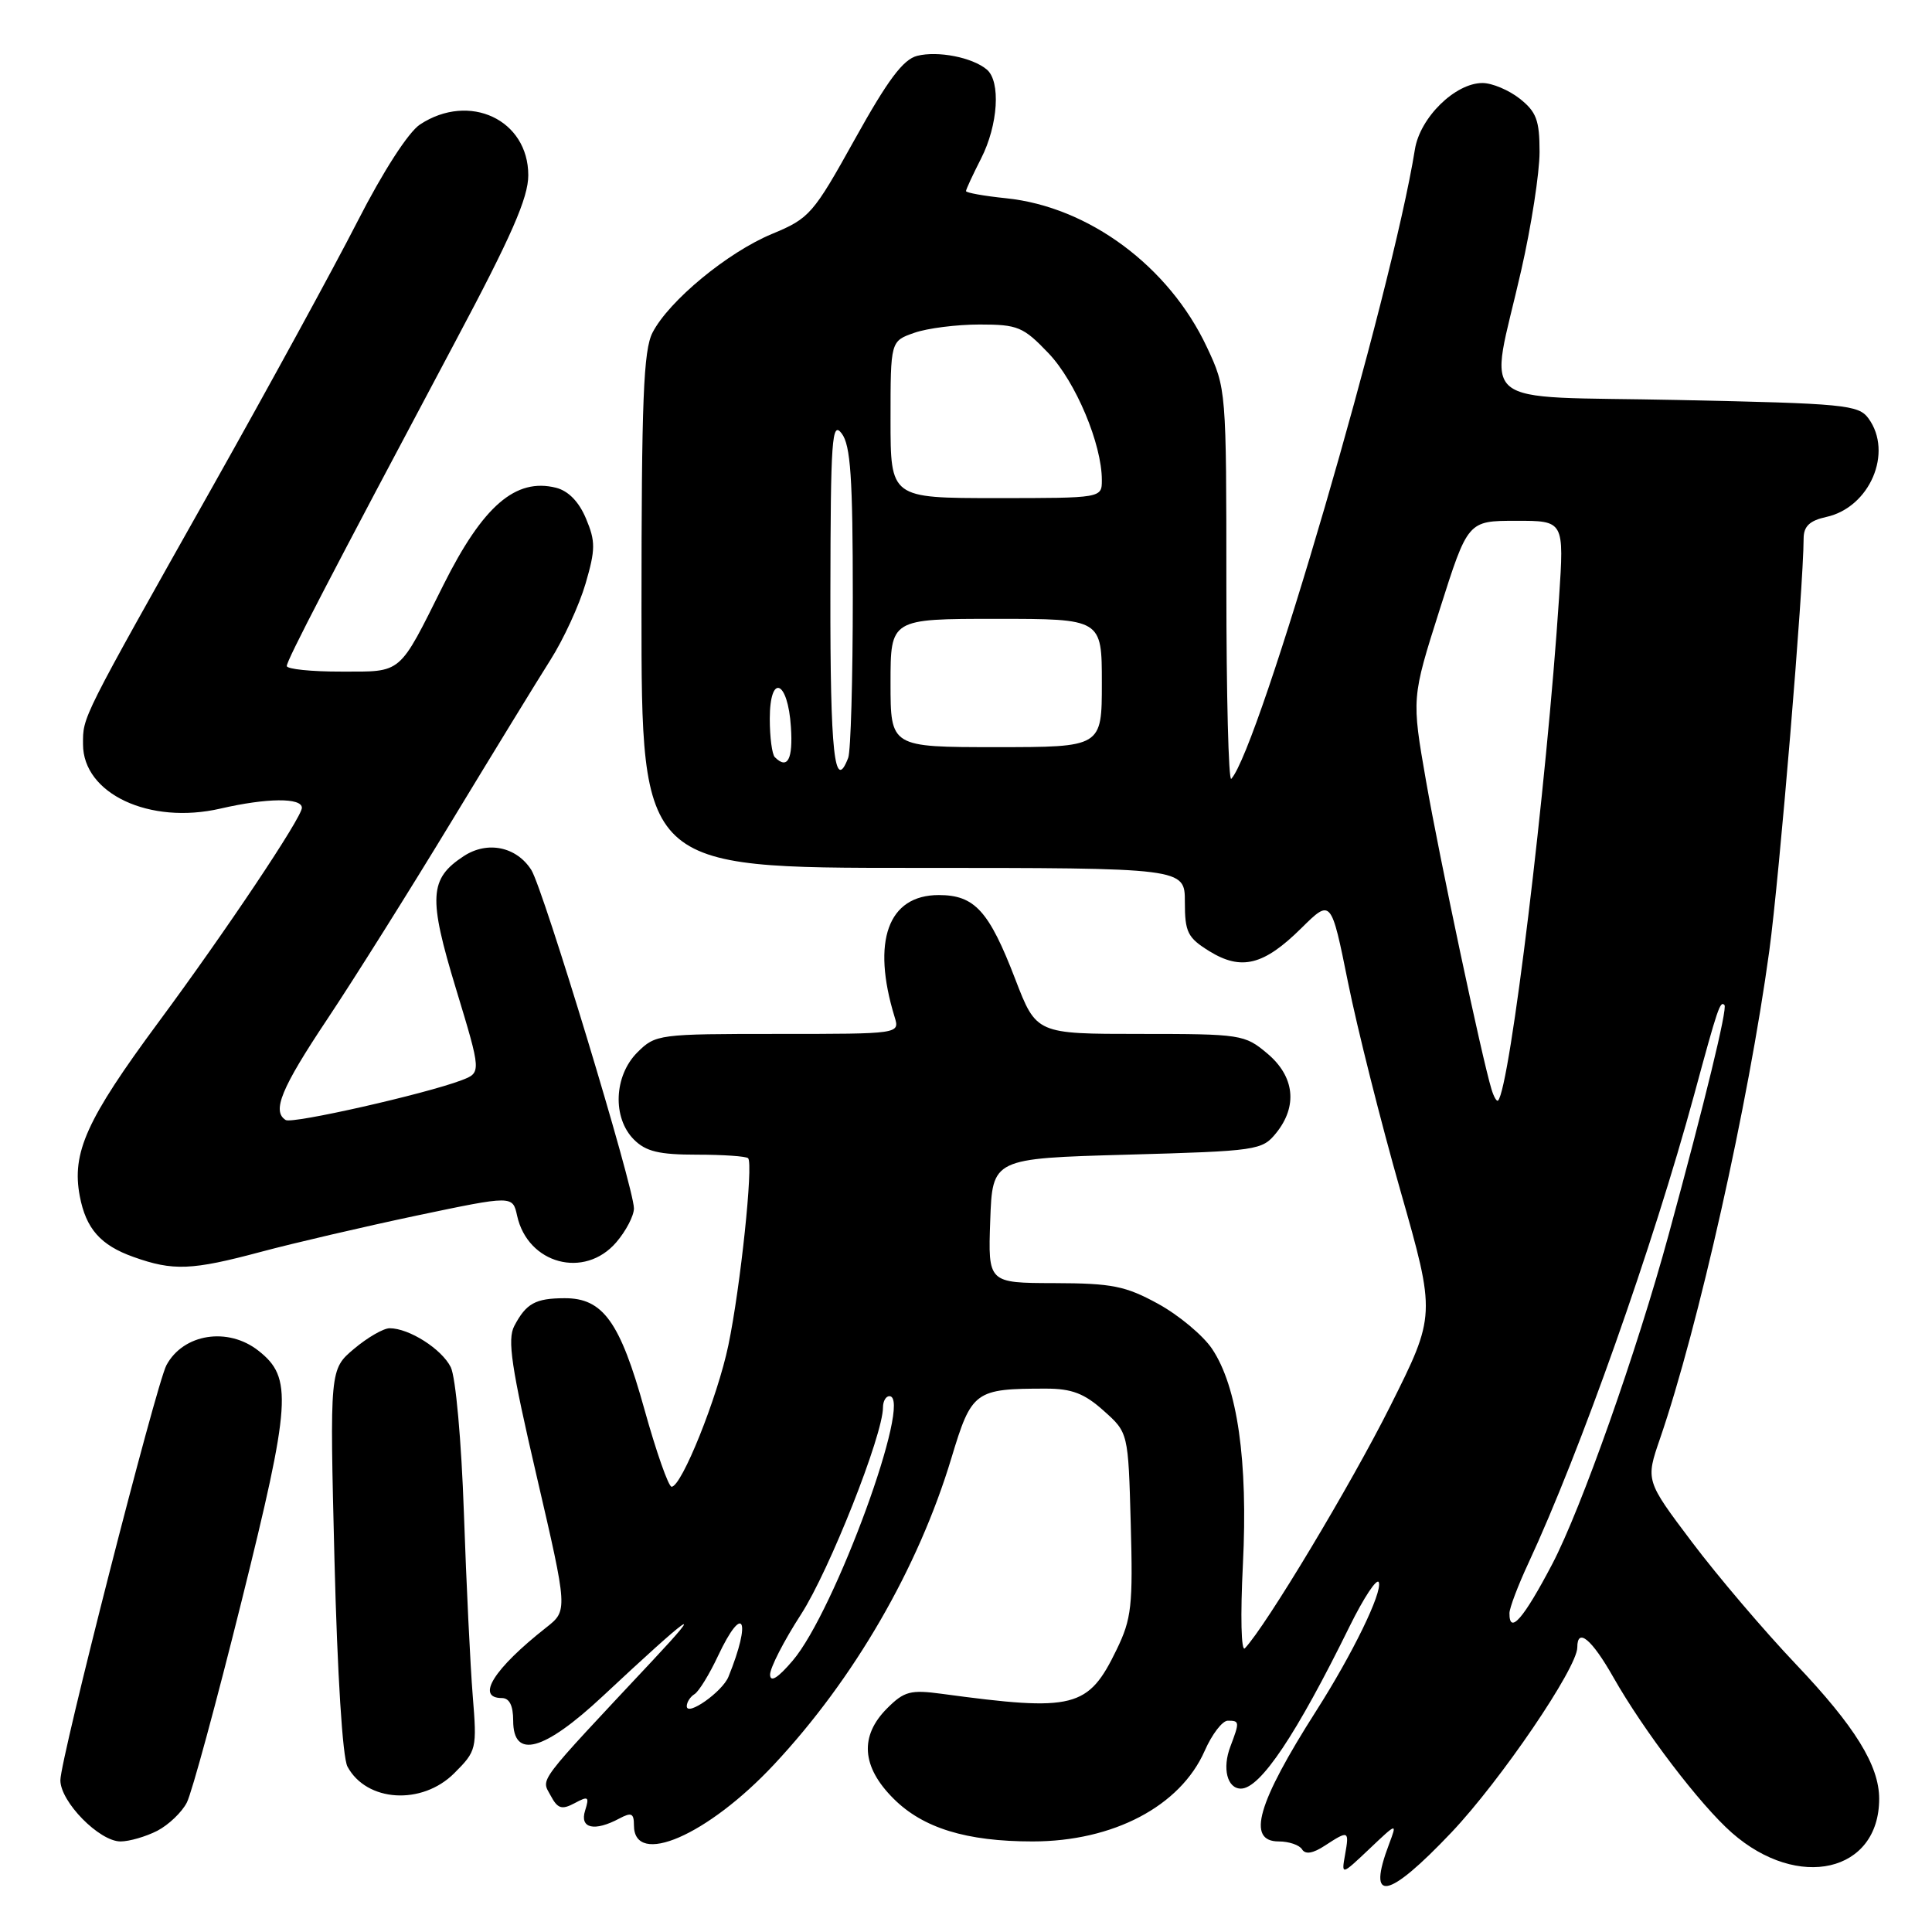 <?xml version="1.0" encoding="UTF-8" standalone="no"?>
<!DOCTYPE svg PUBLIC "-//W3C//DTD SVG 1.1//EN" "http://www.w3.org/Graphics/SVG/1.1/DTD/svg11.dtd" >
<svg xmlns="http://www.w3.org/2000/svg" xmlns:xlink="http://www.w3.org/1999/xlink" version="1.1" viewBox="0 0 256 256">
 <g >
 <path fill="currentColor"
d=" M 192.32 242.81 C 198.85 235.92 209.00 221.00 209.00 218.29 C 209.00 215.60 210.91 217.19 213.78 222.25 C 217.80 229.34 225.28 239.16 229.49 242.86 C 238.27 250.57 249.00 248.09 249.00 238.35 C 249.00 233.94 245.80 228.76 237.95 220.50 C 233.77 216.10 227.58 208.83 224.20 204.34 C 218.05 196.18 218.05 196.18 219.96 190.63 C 225.04 175.84 231.67 146.27 234.44 126.00 C 235.78 116.16 238.97 77.92 238.99 71.33 C 239.00 69.74 239.79 68.98 241.99 68.50 C 247.76 67.24 250.88 59.95 247.58 55.44 C 246.27 53.64 244.45 53.46 222.33 53.00 C 194.82 52.42 197.33 54.50 201.57 35.82 C 202.91 29.95 204.00 22.89 204.00 20.14 C 204.00 15.93 203.58 14.82 201.37 13.07 C 199.92 11.93 197.70 11.00 196.44 11.00 C 192.82 11.00 188.15 15.58 187.48 19.81 C 184.41 38.94 166.83 99.21 163.15 103.20 C 162.79 103.59 162.50 92.11 162.50 77.70 C 162.50 51.62 162.49 51.47 159.92 46.00 C 154.90 35.29 144.25 27.40 133.32 26.27 C 130.39 25.97 128.00 25.54 128.00 25.32 C 128.00 25.10 128.90 23.16 130.00 21.00 C 132.26 16.57 132.63 10.76 130.74 9.20 C 128.82 7.60 124.27 6.71 121.53 7.40 C 119.67 7.87 117.63 10.60 113.28 18.43 C 107.75 28.38 107.27 28.93 102.31 30.99 C 96.42 33.43 88.65 39.85 86.47 44.06 C 85.26 46.39 85.00 52.99 85.00 80.95 C 85.00 115.00 85.00 115.00 121.00 115.00 C 157.00 115.00 157.00 115.00 157.00 119.51 C 157.00 123.53 157.36 124.25 160.25 126.04 C 164.49 128.65 167.46 127.91 172.44 122.98 C 176.38 119.09 176.38 119.09 178.62 130.18 C 179.85 136.28 182.97 148.69 185.56 157.76 C 190.26 174.25 190.26 174.25 184.19 186.37 C 179.00 196.73 167.75 215.46 164.95 218.41 C 164.46 218.92 164.35 214.08 164.69 207.32 C 165.38 193.59 163.97 183.74 160.60 178.72 C 159.41 176.95 156.20 174.27 153.47 172.77 C 149.14 170.40 147.37 170.04 139.71 170.02 C 130.92 170.00 130.92 170.00 131.21 161.75 C 131.50 153.50 131.50 153.50 149.34 153.00 C 166.60 152.52 167.24 152.42 169.09 150.14 C 171.98 146.57 171.54 142.63 167.92 139.59 C 164.94 137.08 164.43 137.00 151.08 137.00 C 137.32 137.00 137.32 137.00 134.53 129.75 C 131.05 120.69 129.15 118.60 124.39 118.60 C 117.67 118.60 115.46 124.70 118.54 134.75 C 119.23 137.00 119.23 137.00 103.07 137.00 C 87.24 137.00 86.86 137.05 84.45 139.45 C 81.34 142.56 81.13 148.13 84.00 151.00 C 85.58 152.58 87.33 153.00 92.33 153.00 C 95.82 153.00 98.88 153.21 99.13 153.47 C 99.84 154.18 98.11 170.61 96.51 178.26 C 95.07 185.17 90.32 197.00 88.99 197.00 C 88.58 197.00 86.96 192.39 85.39 186.75 C 82.16 175.14 79.90 171.99 74.80 172.02 C 70.94 172.03 69.72 172.71 68.15 175.69 C 67.20 177.48 67.75 181.15 71.12 195.64 C 75.24 213.40 75.24 213.40 72.37 215.66 C 65.43 221.12 63.00 225.00 66.50 225.00 C 67.50 225.00 68.00 226.00 68.00 228.00 C 68.00 233.15 72.05 232.05 79.84 224.78 C 91.48 213.90 93.71 212.31 86.49 220.01 C 70.89 236.67 71.71 235.58 72.95 237.90 C 73.89 239.67 74.43 239.84 76.14 238.93 C 77.96 237.95 78.11 238.06 77.53 239.91 C 76.78 242.28 78.76 242.73 82.07 240.96 C 83.67 240.11 84.00 240.26 84.00 241.86 C 84.00 247.45 93.77 243.21 102.56 233.81 C 113.16 222.48 121.66 207.80 126.06 193.22 C 128.75 184.30 129.15 184.00 138.61 184.00 C 142.01 184.00 143.69 184.64 146.23 186.92 C 149.50 189.83 149.50 189.83 149.83 201.93 C 150.13 212.75 149.94 214.50 147.97 218.56 C 144.20 226.35 142.38 226.82 124.80 224.44 C 120.65 223.88 119.81 224.10 117.55 226.36 C 113.88 230.03 114.16 234.10 118.39 238.32 C 122.29 242.23 128.05 244.00 136.82 244.00 C 147.51 244.00 156.39 239.33 159.62 232.01 C 160.59 229.80 161.97 228.00 162.69 228.00 C 164.26 228.00 164.27 228.15 163.03 231.43 C 161.93 234.31 162.61 237.00 164.43 237.00 C 166.99 237.00 171.77 229.86 178.83 215.50 C 180.73 211.65 182.47 209.03 182.70 209.67 C 183.18 211.02 179.21 219.17 174.41 226.69 C 166.60 238.94 165.14 244.00 169.44 244.00 C 170.78 244.00 172.18 244.47 172.53 245.05 C 172.97 245.76 173.98 245.59 175.56 244.55 C 178.70 242.50 178.80 242.55 178.23 245.75 C 177.74 248.50 177.74 248.50 181.44 245.00 C 185.13 241.50 185.13 241.50 184.07 244.32 C 181.06 252.25 183.85 251.74 192.32 242.81 Z  M 20.84 242.59 C 22.34 241.81 24.11 240.12 24.76 238.84 C 25.42 237.55 28.68 225.55 32.01 212.16 C 38.57 185.76 38.79 182.55 34.25 178.98 C 30.20 175.79 24.29 176.72 22.05 180.90 C 20.69 183.46 8.00 233.09 8.00 235.89 C 8.00 238.75 13.16 244.00 15.97 244.00 C 17.14 244.00 19.33 243.36 20.84 242.59 Z  M 60.19 234.96 C 63.15 232.00 63.21 231.75 62.64 224.71 C 62.32 220.75 61.79 209.85 61.47 200.50 C 61.14 190.91 60.38 182.48 59.73 181.16 C 58.53 178.75 54.21 176.00 51.63 176.00 C 50.82 176.00 48.70 177.22 46.92 178.72 C 43.69 181.44 43.69 181.44 44.32 206.74 C 44.70 221.81 45.39 232.87 46.04 234.08 C 48.56 238.78 55.91 239.24 60.19 234.96 Z  M 34.56 165.88 C 38.93 164.71 48.22 162.55 55.21 161.07 C 67.93 158.40 67.93 158.40 68.52 161.09 C 69.93 167.49 77.45 169.51 81.66 164.61 C 82.95 163.11 84.00 161.09 84.00 160.12 C 84.00 157.36 71.99 117.78 70.40 115.27 C 68.43 112.18 64.58 111.39 61.45 113.44 C 56.87 116.44 56.73 118.88 60.43 131.05 C 63.79 142.13 63.79 142.13 61.15 143.14 C 56.36 144.96 38.73 148.95 37.86 148.41 C 36.00 147.26 37.26 144.20 43.37 135.04 C 46.87 129.79 54.25 118.04 59.78 108.92 C 65.31 99.80 71.23 90.13 72.95 87.42 C 74.67 84.71 76.76 80.17 77.59 77.33 C 78.91 72.81 78.92 71.73 77.65 68.72 C 76.72 66.49 75.32 65.05 73.68 64.63 C 68.32 63.29 64.00 67.02 58.76 77.50 C 52.77 89.50 53.37 88.99 45.25 88.99 C 41.26 89.00 38.00 88.66 38.00 88.25 C 38.01 87.47 43.65 76.61 60.31 45.30 C 67.77 31.30 70.00 26.21 70.00 23.22 C 70.00 15.86 62.20 12.20 55.66 16.49 C 54.12 17.50 50.78 22.67 47.37 29.34 C 44.23 35.48 35.59 51.30 28.16 64.50 C 10.62 95.65 11.00 94.90 11.00 98.62 C 11.00 105.18 19.83 109.31 29.22 107.14 C 35.37 105.72 40.00 105.68 40.00 107.04 C 40.00 108.32 29.92 123.39 20.96 135.50 C 11.47 148.34 9.48 152.74 10.57 158.49 C 11.39 162.81 13.32 165.00 17.68 166.55 C 22.94 168.43 25.40 168.33 34.56 165.88 Z  M 91.00 226.08 C 91.00 225.55 91.46 224.83 92.03 224.48 C 92.60 224.13 94.00 221.85 95.14 219.42 C 98.49 212.30 99.62 214.57 96.52 222.19 C 95.71 224.17 91.00 227.49 91.00 226.08 Z  M 102.04 221.91 C 102.02 221.03 103.86 217.43 106.14 213.91 C 109.89 208.11 117.00 190.15 117.00 186.48 C 117.00 185.67 117.38 185.00 117.85 185.00 C 121.04 185.00 110.61 213.53 105.03 220.05 C 103.07 222.35 102.07 222.97 102.04 221.91 Z  M 200.01 213.75 C 200.02 213.06 201.14 210.09 202.51 207.15 C 209.37 192.40 219.03 165.12 224.50 145.00 C 227.63 133.45 227.93 132.59 228.50 133.17 C 228.92 133.59 225.92 145.94 221.12 163.54 C 216.91 179.02 209.52 199.92 205.68 207.25 C 201.87 214.51 199.99 216.67 200.01 213.75 Z  M 197.63 144.33 C 196.36 140.18 190.75 113.73 188.96 103.50 C 187.04 92.50 187.04 92.50 190.77 80.76 C 194.50 69.01 194.50 69.01 200.88 69.01 C 207.26 69.00 207.26 69.00 206.58 79.25 C 204.95 104.08 200.08 144.20 198.50 145.83 C 198.32 146.00 197.93 145.33 197.63 144.33 Z  M 110.03 78.75 C 110.06 58.09 110.23 55.72 111.53 57.44 C 112.71 59.00 113.00 63.31 113.00 79.11 C 113.00 89.96 112.73 99.55 112.39 100.42 C 110.58 105.13 110.00 99.81 110.03 78.75 Z  M 102.67 100.33 C 102.30 99.97 102.00 97.68 102.00 95.25 C 102.00 89.18 104.40 90.10 104.80 96.33 C 105.09 100.63 104.35 102.01 102.67 100.33 Z  M 118.00 90.50 C 118.00 82.00 118.00 82.00 132.00 82.00 C 146.00 82.00 146.00 82.00 146.00 90.50 C 146.00 99.00 146.00 99.00 132.00 99.00 C 118.00 99.00 118.00 99.00 118.00 90.50 Z  M 118.00 55.60 C 118.00 45.20 118.00 45.20 121.15 44.10 C 122.88 43.49 126.78 43.00 129.80 43.00 C 134.88 43.00 135.59 43.30 138.95 46.82 C 142.54 50.60 146.00 58.84 146.00 63.61 C 146.00 66.00 146.00 66.00 132.00 66.00 C 118.00 66.00 118.00 66.00 118.00 55.60 Z "/>
</g>
</svg>